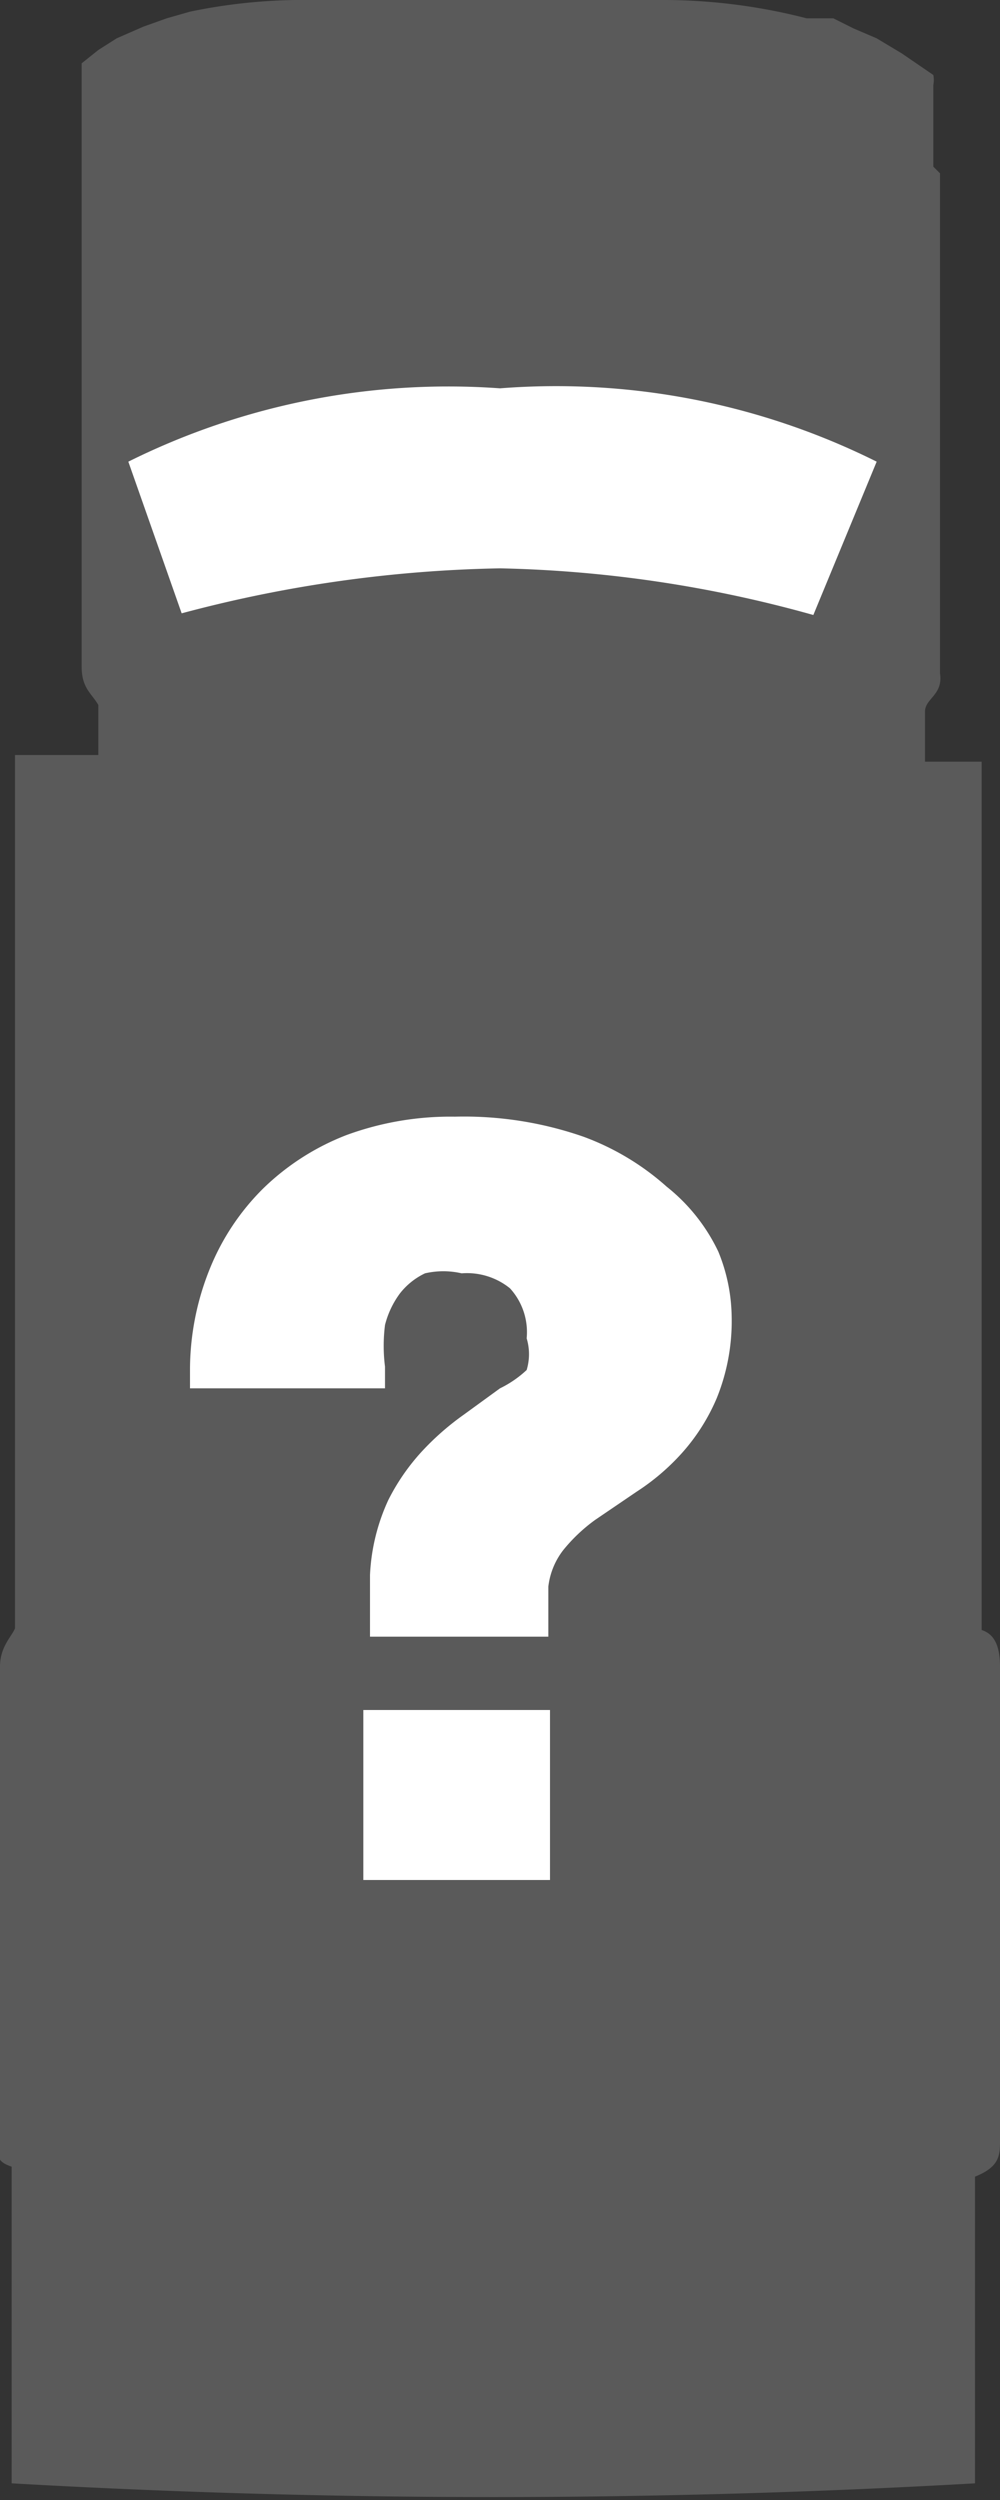 <svg xmlns="http://www.w3.org/2000/svg" viewBox="0 0 6 15" ><rect x="0" y="0" width="6" height="15" fill="#333333" stroke="none"/><defs><style>.cls-1{fill:#5a5a5a;}.cls-2{fill:#fff;}</style></defs><title>unknown_dark</title><g id="Layer_2" data-name="Layer 2"><g id="Unknown"><path class="cls-1" d="M1.77,0a3.32,3.32,0,0,0-.63.07L1,.11.86.16h0L.7.23.59.3l0,0L.49.38l0,.06a.15.15,0,0,0,0,0h0v0h0V.9l0,0,0,0h0l0,.07V4c0,.13.06.16.1.23v.3H.09c0,1.32,0,3.38,0,4.8l0,.44C.07,9.82,0,9.88,0,10v2.82c0,.09-.05.14.07.18v1.9a50.76,50.76,0,0,0,5.78,0V13.06C6,13,6,12.93,6,12.84V10c0-.15-.05-.2-.11-.22V9.37c0-1.41,0-3.51,0-4.8H5.55v-.3c0-.08.11-.1.09-.23v-3L5.6,1h0l0,0,0,0V.51h0v0h0a.15.15,0,0,0,0,0,.16.16,0,0,0,0-.06L5.41.32l0,0L5.26.23,5.12.17h0L5,.11l-.16,0A3.45,3.45,0,0,0,4,0H1.77Z"/><path class="cls-2" d="M.77,2.77A4.31,4.31,0,0,1,3,2.33a4.31,4.31,0,0,1,2.26.44l-.38.92A7.51,7.51,0,0,0,3,3.41a7.9,7.9,0,0,0-1.91.27Z"/><path class="cls-2" d="M4.31,7.51A1.1,1.1,0,0,0,4,7.12a1.55,1.55,0,0,0-.5-.3,2.18,2.18,0,0,0-.77-.12,1.81,1.81,0,0,0-.65.11,1.48,1.48,0,0,0-.5.32,1.43,1.43,0,0,0-.32.48,1.62,1.62,0,0,0-.12.6v.12H2.31V8.2a1,1,0,0,1,0-.25.54.54,0,0,1,.09-.19.42.42,0,0,1,.15-.12.49.49,0,0,1,.22,0,.41.41,0,0,1,.29.09.39.39,0,0,1,.1.3.33.33,0,0,1,0,.19A.65.65,0,0,1,3,8.33l-.22.16a1.61,1.61,0,0,0-.25.22A1.28,1.28,0,0,0,2.33,9a1.2,1.2,0,0,0-.11.45v.37H3.29V9.52a.44.44,0,0,1,.09-.22,1,1,0,0,1,.19-.18l.25-.17a1.35,1.35,0,0,0,.27-.23,1.19,1.19,0,0,0,.21-.33,1.23,1.23,0,0,0,.09-.49A1.06,1.06,0,0,0,4.31,7.51Z"/><rect class="cls-2" x="2.18" y="10.26" width="1.12" height="1.02"/></g></g></svg>